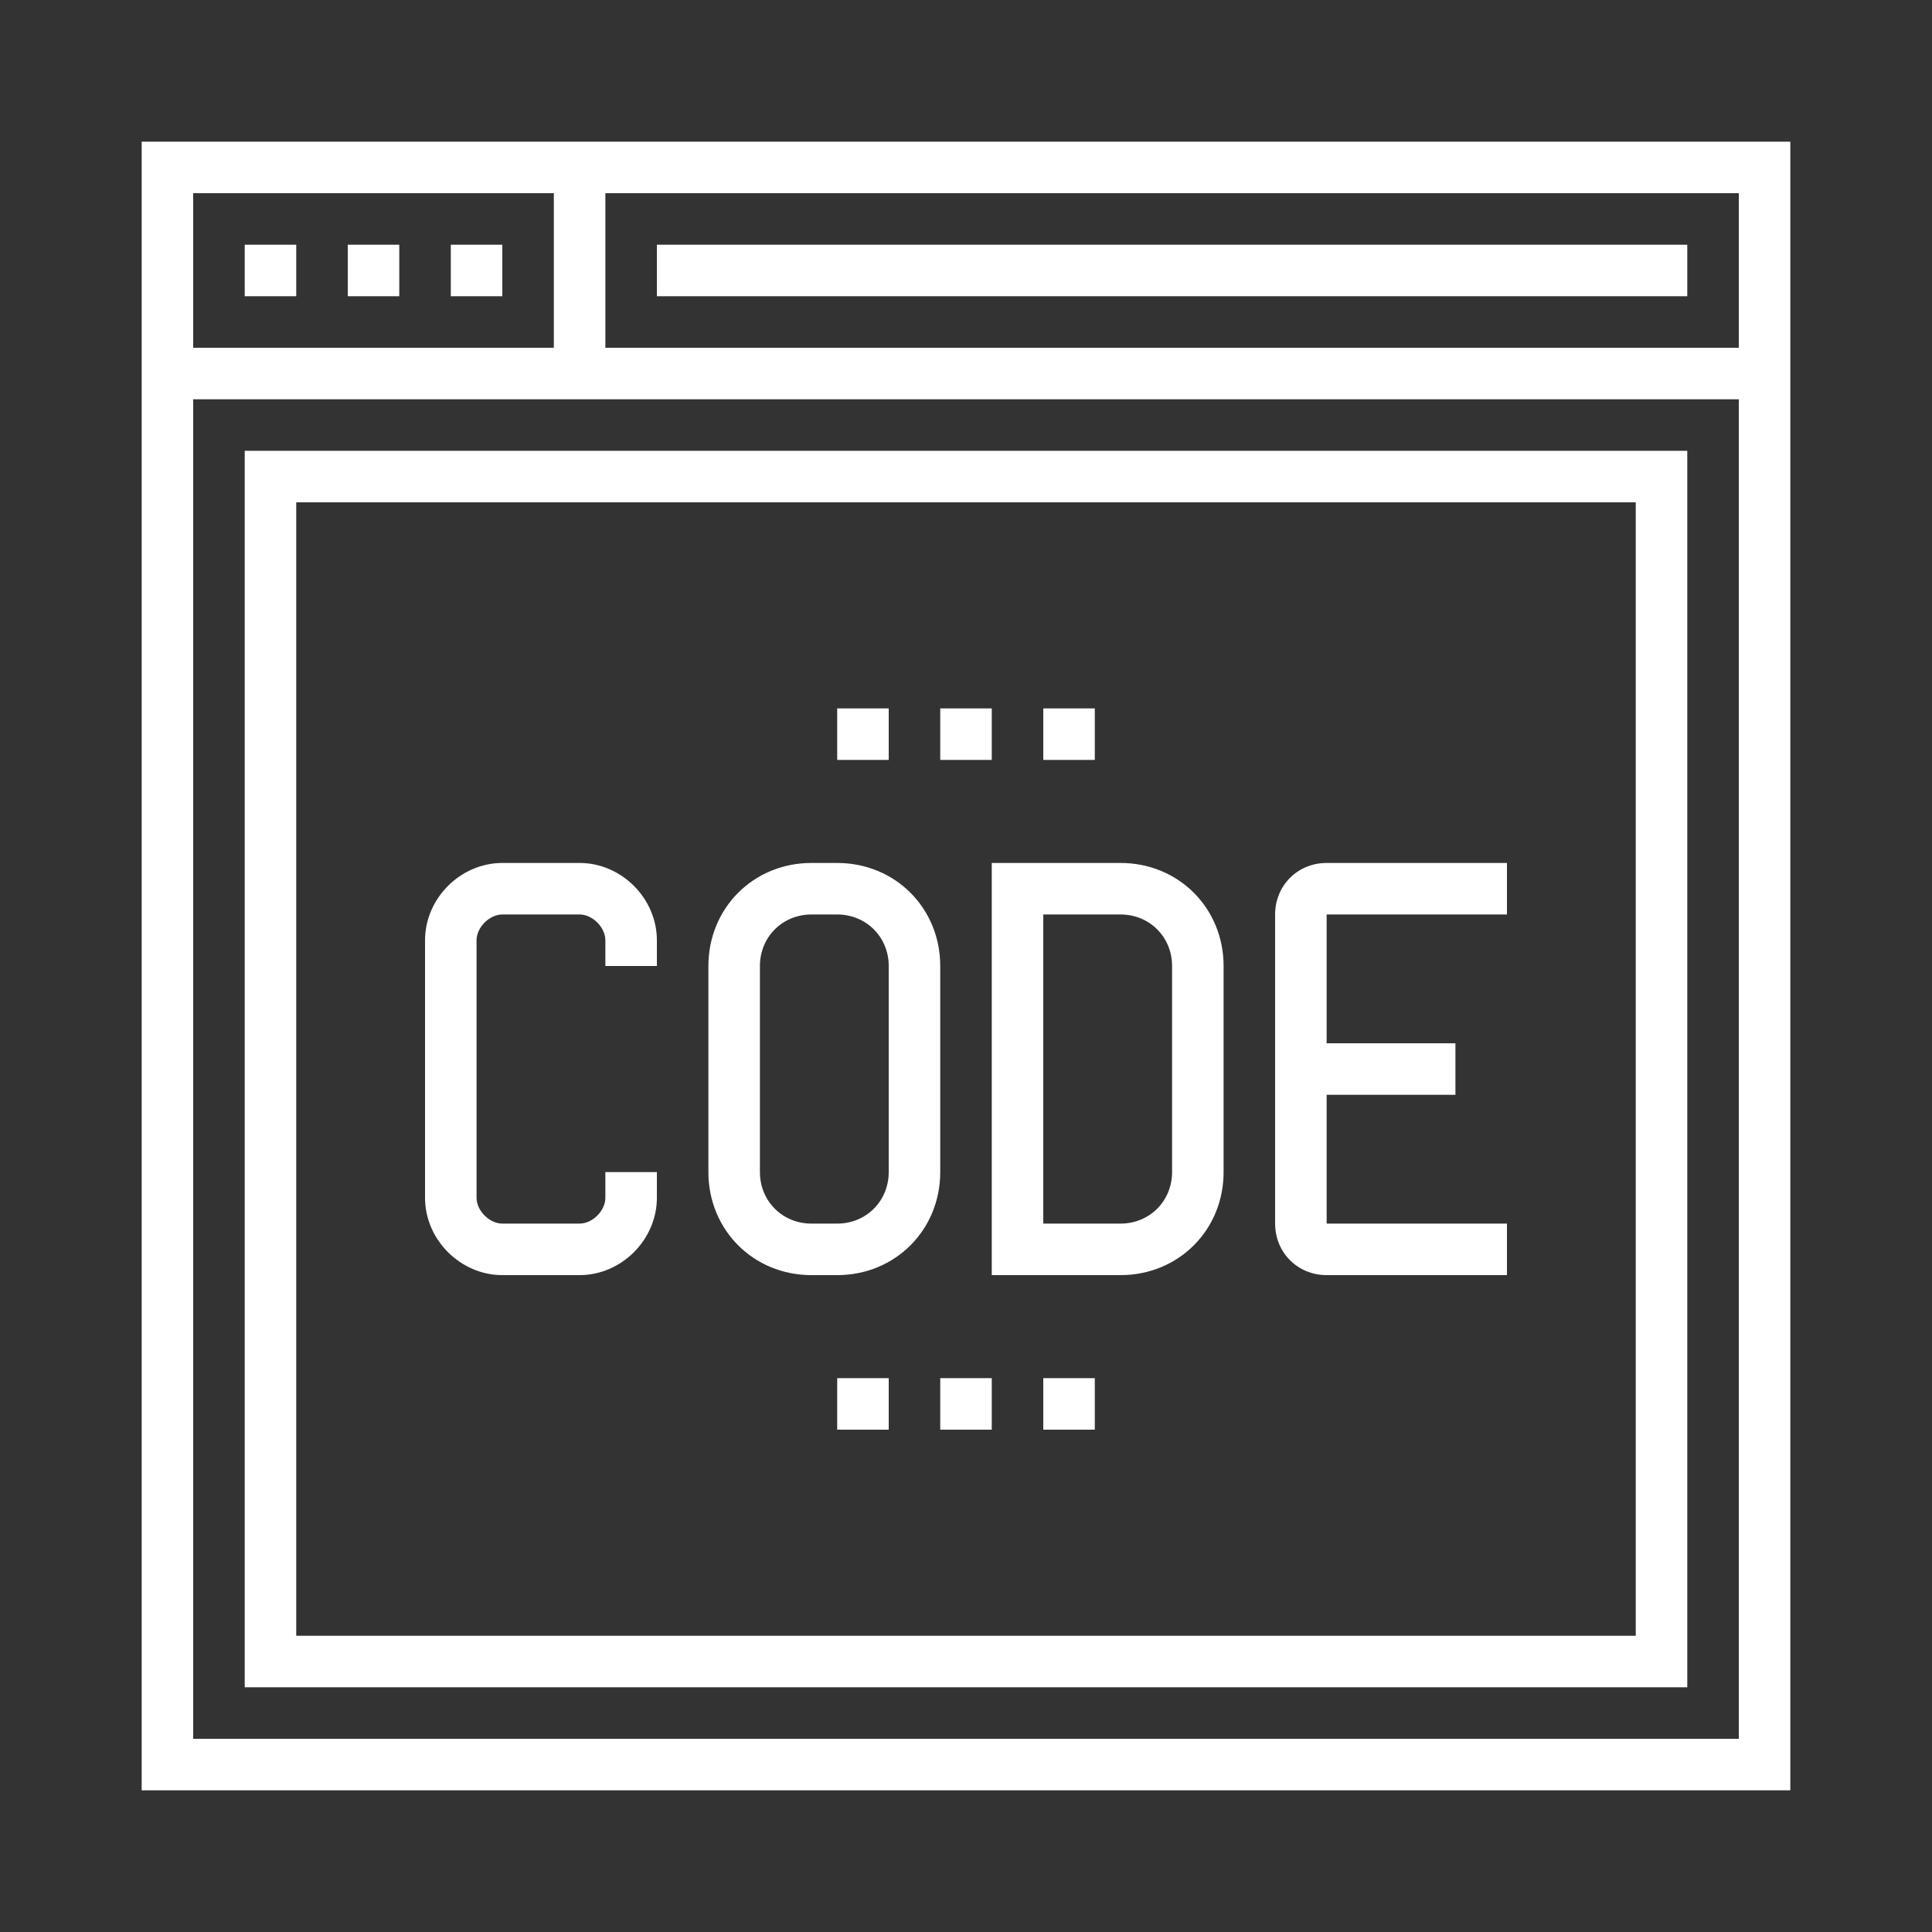 <svg xmlns="http://www.w3.org/2000/svg" width="60" height="60" viewBox="-19 21 60 60"><rect x="-19" y="21" width="60" height="60" fill="#333333" stroke="none"/><path fill="#FFF" d="M7 60.6h-.8c-1.8 0-3.2-1.4-3.2-3.2V51c0-1.8 1.4-3.2 3.2-3.2H7c1.8 0 3.2 1.4 3.2 3.2v6.4c0 1.8-1.4 3.2-3.2 3.2zm-.8-11.2c-.9 0-1.6.7-1.6 1.6v6.4c0 .9.7 1.6 1.6 1.6H7c.9 0 1.6-.7 1.6-1.6V51c0-.9-.7-1.6-1.6-1.6h-.8zM15.8 60.6h-4V47.8h4c1.8 0 3.2 1.4 3.2 3.2v6.4c0 1.8-1.4 3.2-3.2 3.2zM13.4 59h2.4c.9 0 1.6-.7 1.6-1.6V51c0-.9-.7-1.6-1.6-1.6h-2.4V59zM27.8 60.6h-5.6c-.9 0-1.6-.7-1.6-1.6v-9.6c0-.9.7-1.6 1.6-1.6h5.6v1.6h-5.6V59h5.6v1.6z"/><path fill="#FFF" d="M21.4 53.4h4.8V55h-4.8zM-1 60.6h-2.4c-1.3 0-2.4-1.1-2.4-2.4v-8c0-1.3 1.1-2.4 2.4-2.4H-1c1.3 0 2.4 1.1 2.4 2.4v.8H-.2v-.8c0-.4-.4-.8-.8-.8h-2.4c-.4 0-.8.4-.8.8v8c0 .4.4.8.8.8H-1c.4 0 .8-.4.8-.8v-.8h1.6v.8c0 1.3-1.1 2.4-2.4 2.4z"/><path fill="#FFF" d="M36.6 76.6h-51.2V25.4h51.2v51.2zM-13 75h48V27h-48v48z"/><path fill="#FFF" d="M-13.8 31.8h49.6v1.6h-49.6zM-11.4 28.6h1.6v1.6h-1.6zM-8.2 28.6h1.6v1.6h-1.6zM-5 28.6h1.6v1.6H-5z"/><path fill="#FFF" d="M-1.8 26.2h1.6v6.4h-1.6zM1.4 28.6h32v1.6h-32zM33.4 73.4h-44.8V35h44.8v38.4zm-43.2-1.6h41.6V36.6H-9.8v35.2z"/><path fill="#FFF" d="M7 43h1.6v1.6H7zM10.2 43h1.6v1.6h-1.6z"/><g><path fill="#FFF" d="M13.4 43H15v1.6h-1.6z"/></g><g><path fill="#FFF" d="M7 63.8h1.6v1.6H7z"/></g><g><path fill="#FFF" d="M10.2 63.8h1.6v1.6h-1.6z"/></g><g><path fill="#FFF" d="M13.4 63.8H15v1.6h-1.6z"/></g></svg>